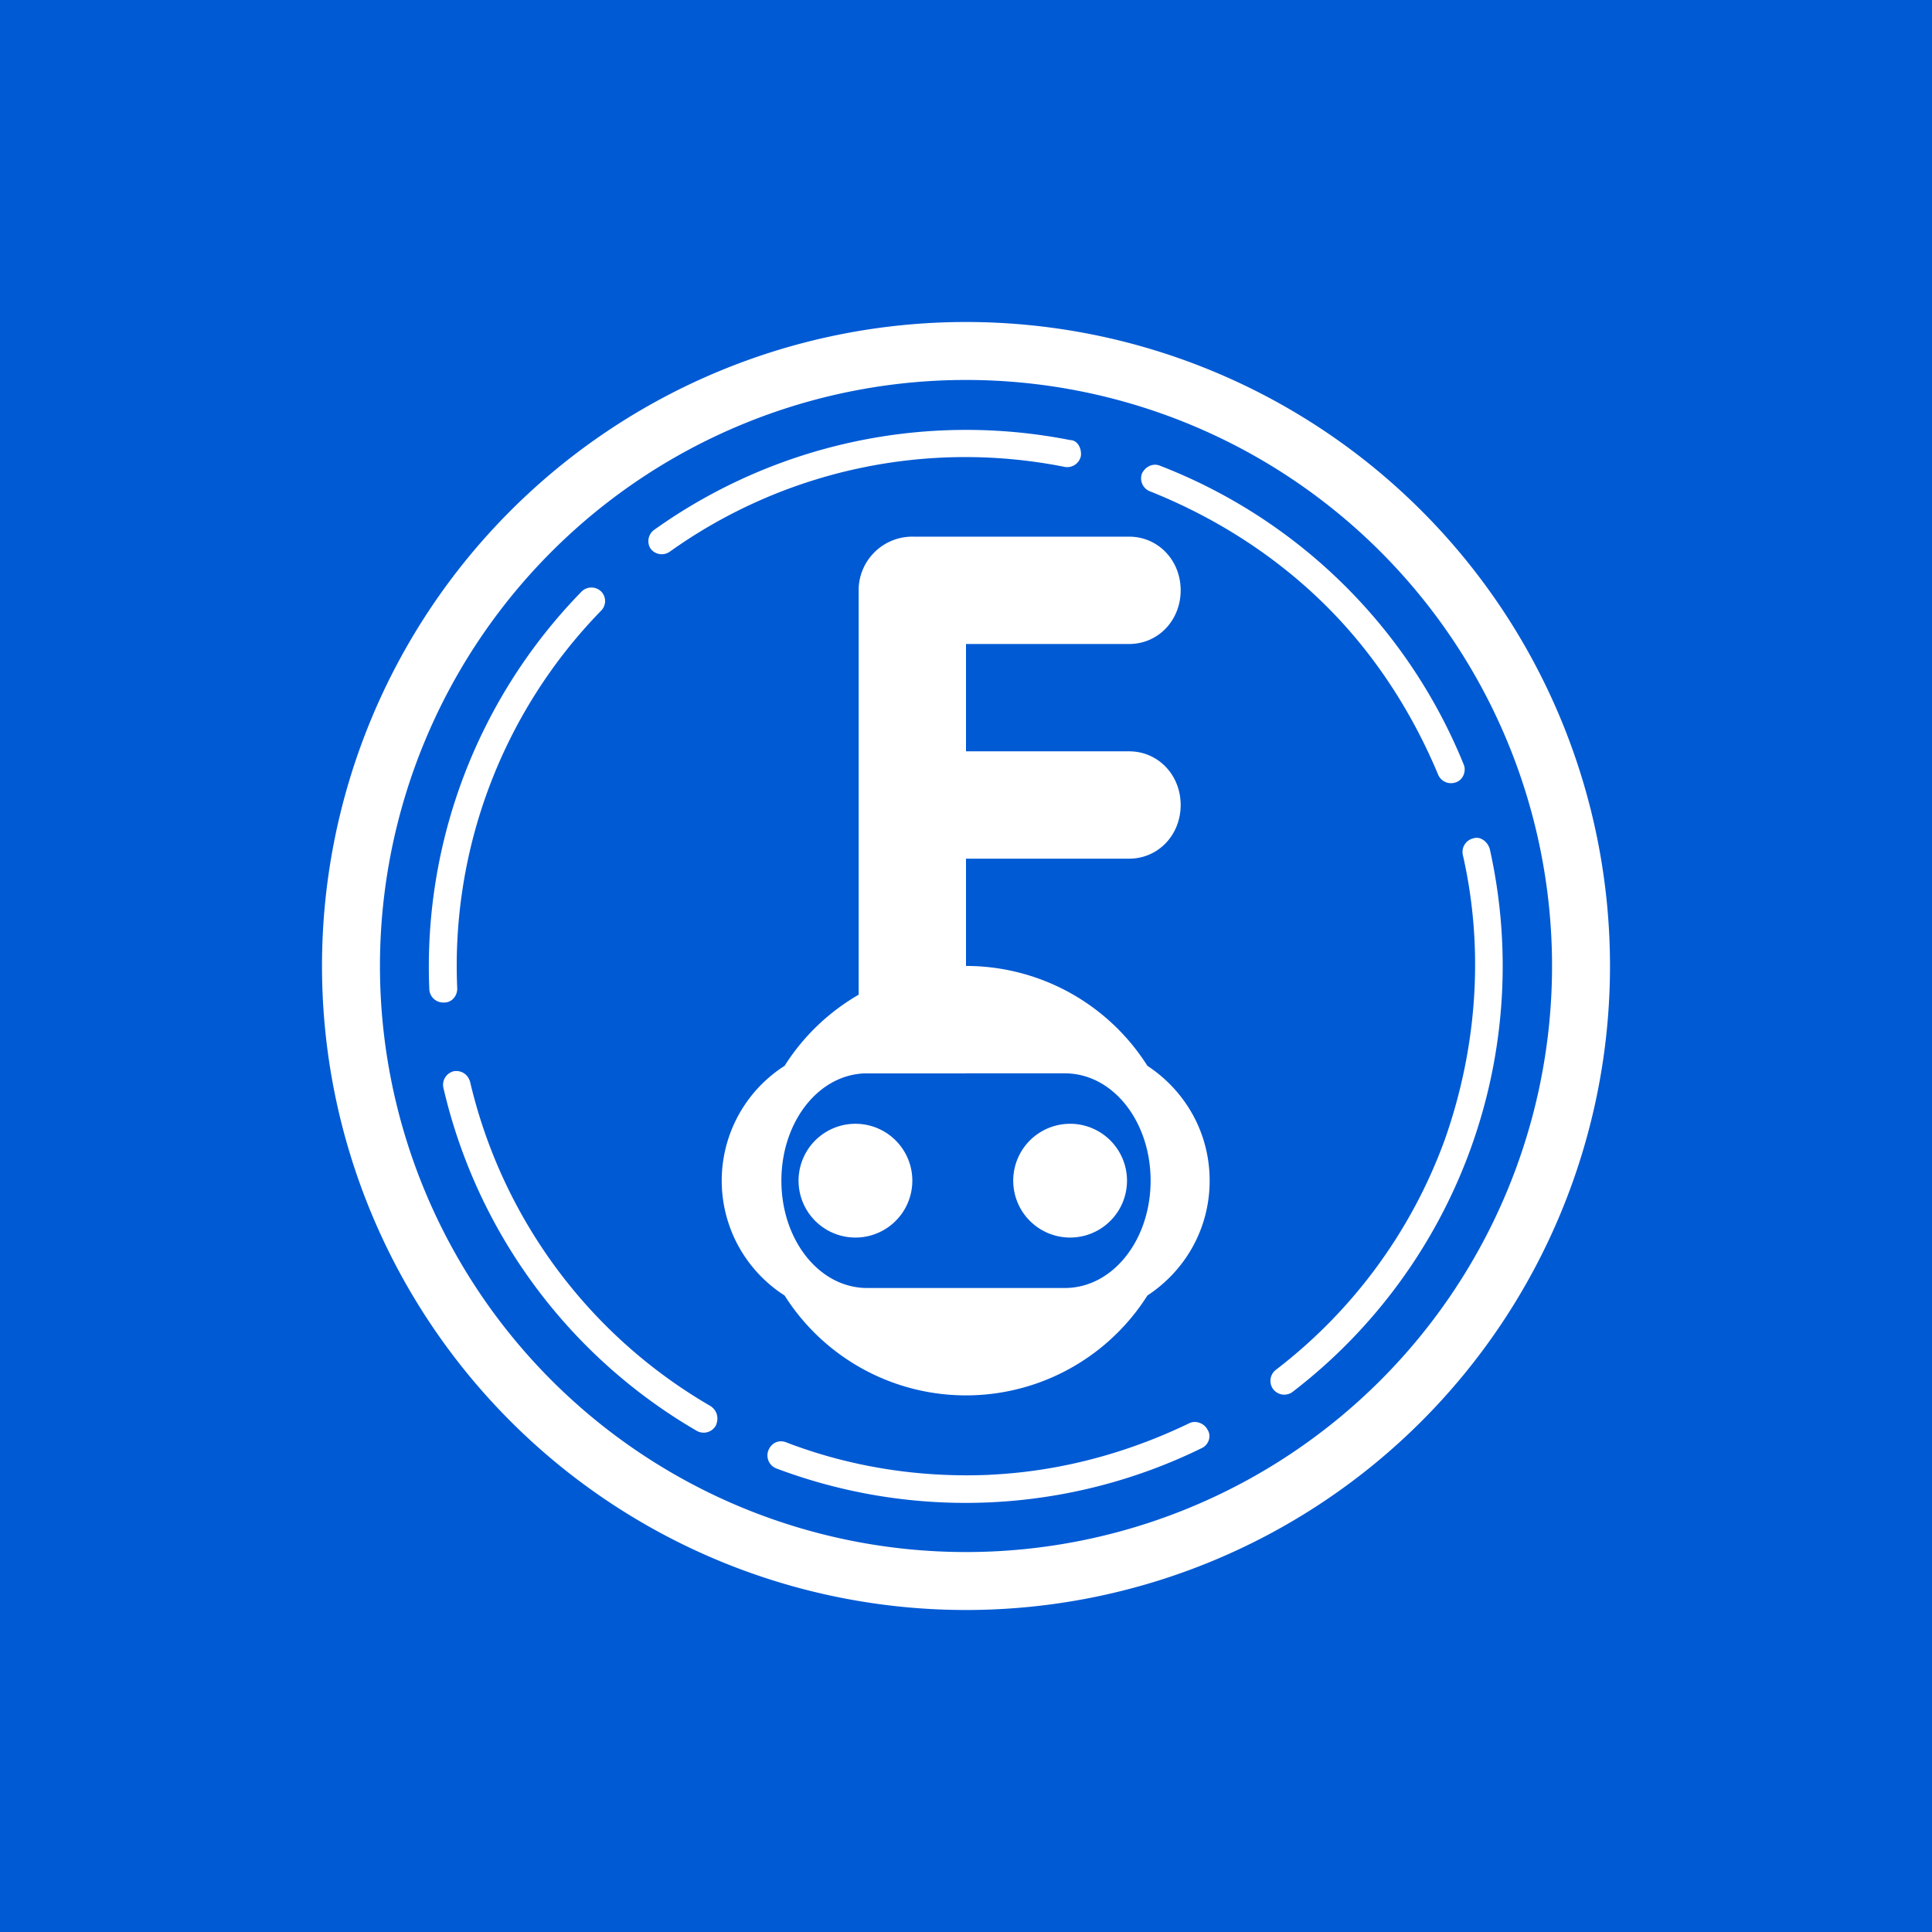 <!-- by TradingView --><svg width="18" height="18" viewBox="0 0 18 18" xmlns="http://www.w3.org/2000/svg"><path fill="#005AD4" d="M0 0h18v18H0z"/><path fill-rule="evenodd" d="M11.27 11c0-.45-.23-.84-.58-1.07a2 2 0 0 0-3.38 0 1.27 1.27 0 0 0 0 2.14 2 2 0 0 0 3.38 0c.35-.23.58-.62.58-1.07Zm-3.19-1c-.45 0-.8.45-.8 1s.35 1 .8 1h1.84c.45 0 .8-.45.8-1s-.35-1-.8-1H8.08Z" fill="#fff"/><path d="M8.5 11a.53.53 0 1 1-1.06 0 .53.53 0 0 1 1.06 0ZM10.5 11a.53.53 0 1 1-1.06 0 .53.53 0 0 1 1.06 0ZM8 5.48A.5.5 0 0 1 8.51 5H9v5H8V5.48ZM9 5h1.52c.27 0 .48.22.48.5s-.21.5-.48.5H9V5ZM9 7h1.52c.27 0 .48.22.48.5s-.21.5-.48.5H9V7Z" fill="#fff"/><path fill-rule="evenodd" d="M9 15A6 6 0 1 0 9 3a6 6 0 0 0 0 12Zm0-.54A5.46 5.46 0 1 0 9 3.54a5.46 5.46 0 0 0 0 10.92Z" fill="#fff"/><path d="M13.46 10.62c.3-.85.37-1.77.17-2.65a.13.13 0 0 1 .1-.16c.06-.02.13.03.15.1a5 5 0 0 1-1.84 5.06.13.13 0 0 1-.18-.03.13.13 0 0 1 .03-.18 4.74 4.74 0 0 0 1.57-2.14ZM12.33 5.62c-.46-.45-1.01-.8-1.61-1.04a.13.13 0 0 1-.08-.17c.03-.06.1-.1.17-.07a5 5 0 0 1 2.83 2.79c.02.06-.01.14-.08.16a.13.13 0 0 1-.16-.07c-.25-.6-.61-1.15-1.07-1.6ZM10.07 4.25a.13.13 0 0 1-.15.1 4.74 4.74 0 0 0-3.68.79.13.13 0 0 1-.18-.03.13.13 0 0 1 .03-.17 5 5 0 0 1 3.88-.84c.07 0 .11.08.1.15ZM5.6 5.51c.05.05.05.13 0 .18a4.74 4.74 0 0 0-1.34 3.52c0 .07-.05.13-.12.13A.13.13 0 0 1 4 9.22a5 5 0 0 1 1.42-3.71.13.13 0 0 1 .18 0ZM4.23 9.98c.07-.01.13.03.15.1a4.74 4.74 0 0 0 2.24 3.02c.06.04.08.11.05.18a.13.13 0 0 1-.18.05 5 5 0 0 1-2.36-3.2.13.13 0 0 1 .1-.15ZM9.22 13.74c.65-.03 1.28-.2 1.86-.48.06-.03.14 0 .17.06.04.06.01.14-.05.17a5 5 0 0 1-3.97.19.13.13 0 0 1-.07-.17c.03-.07.1-.1.17-.07.6.23 1.25.33 1.9.3Z" fill="#fff"/></svg>